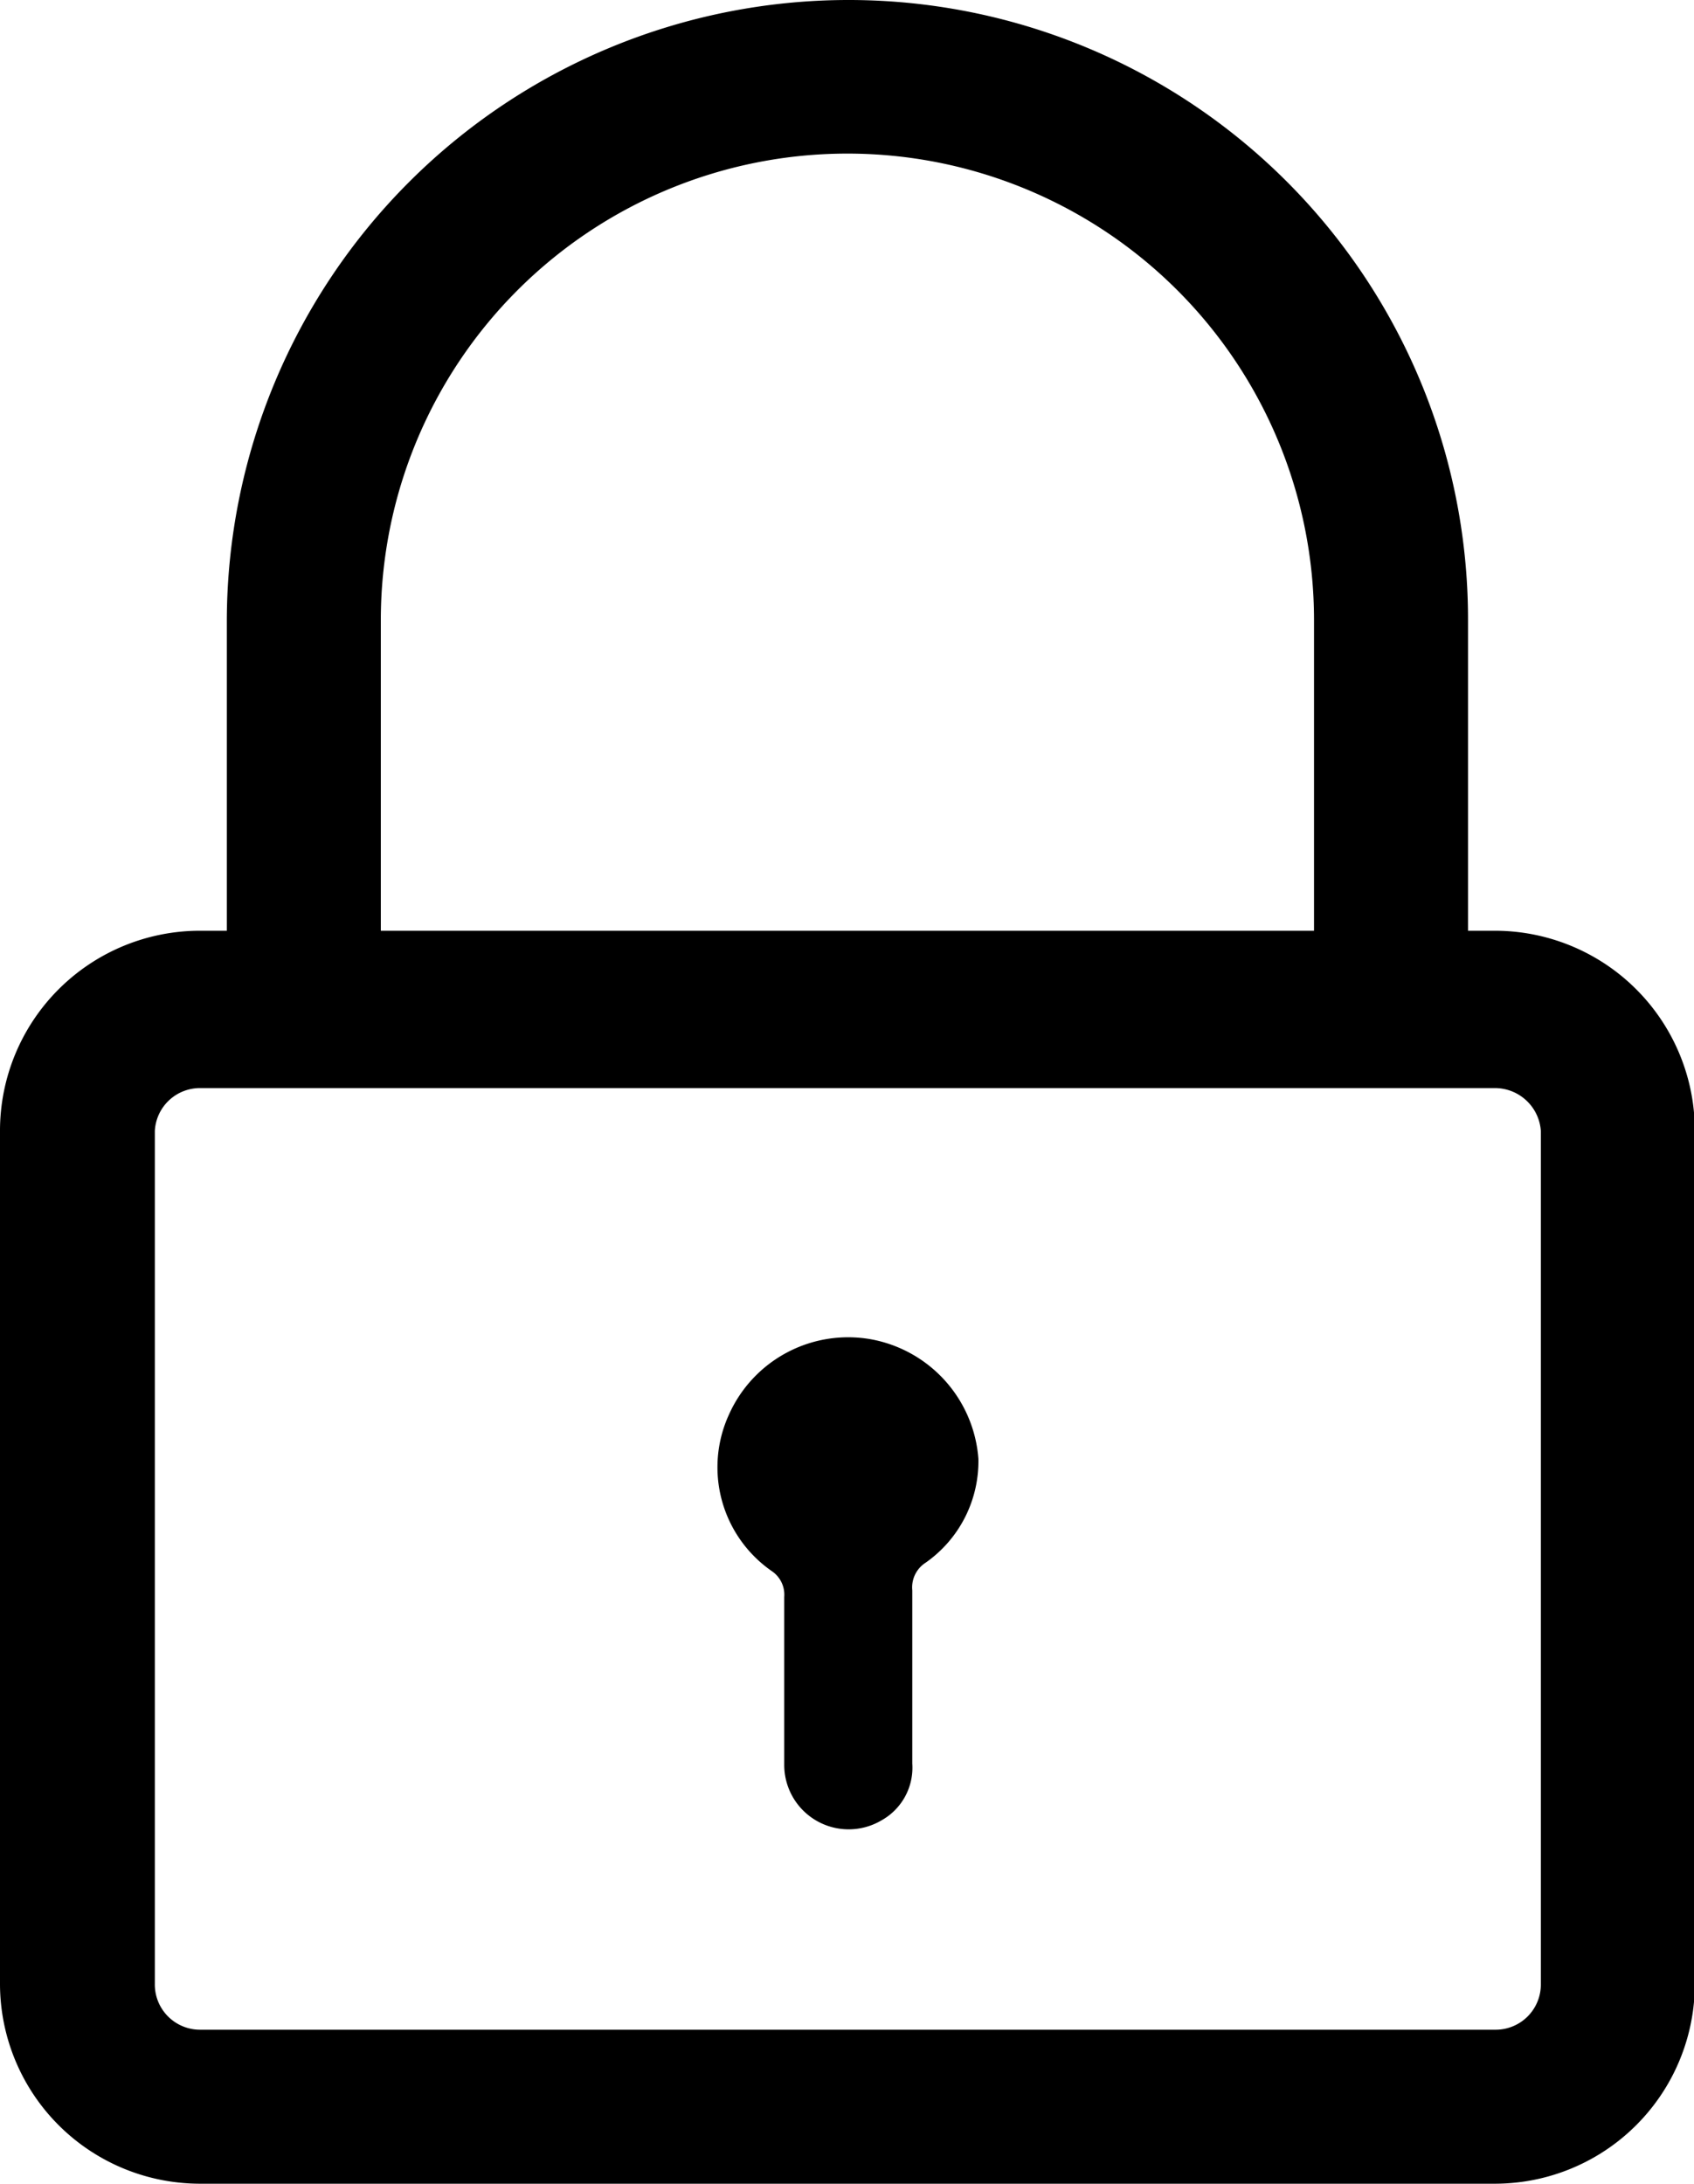 <svg xmlns="http://www.w3.org/2000/svg" viewBox="0 0 20.24 26.09">
  <title>locker</title>
  <g id="Layer_2" data-name="Layer 2">
    <g id="content">
      <g>
        <path d="M10.13,0A7.43,7.43,0,0,0,2.71,7.42v3.7H2.39A2.39,2.39,0,0,0,0,13.51V23.7a2.39,2.39,0,0,0,2.39,2.39H17.86a2.39,2.39,0,0,0,2.39-2.39V13.51a2.39,2.39,0,0,0-2.39-2.39h-.32V7.41A7.4,7.4,0,0,0,10.13,0ZM4.55,7.41a5.57,5.57,0,0,1,11.15,0v3.71H4.55V7.41Zm13.86,6.1V23.7a.54.54,0,0,1-.55.55H2.4a.54.54,0,0,1-.55-.55V13.51A.54.54,0,0,1,2.4,13H17.87A.55.55,0,0,1,18.41,13.51Z"/>
        <path d="M10.4,16a1.56,1.56,0,0,0-1.69.9,1.51,1.51,0,0,0,.51,1.87.34.34,0,0,1,.15.31v2h0a.77.77,0,0,0,1.16.67.72.72,0,0,0,.37-.68h0V19a.35.35,0,0,1,.16-.33,1.48,1.48,0,0,0,.63-1.24A1.57,1.57,0,0,0,10.4,16Z"/>
      </g>
    </g>
  </g>
</svg>
